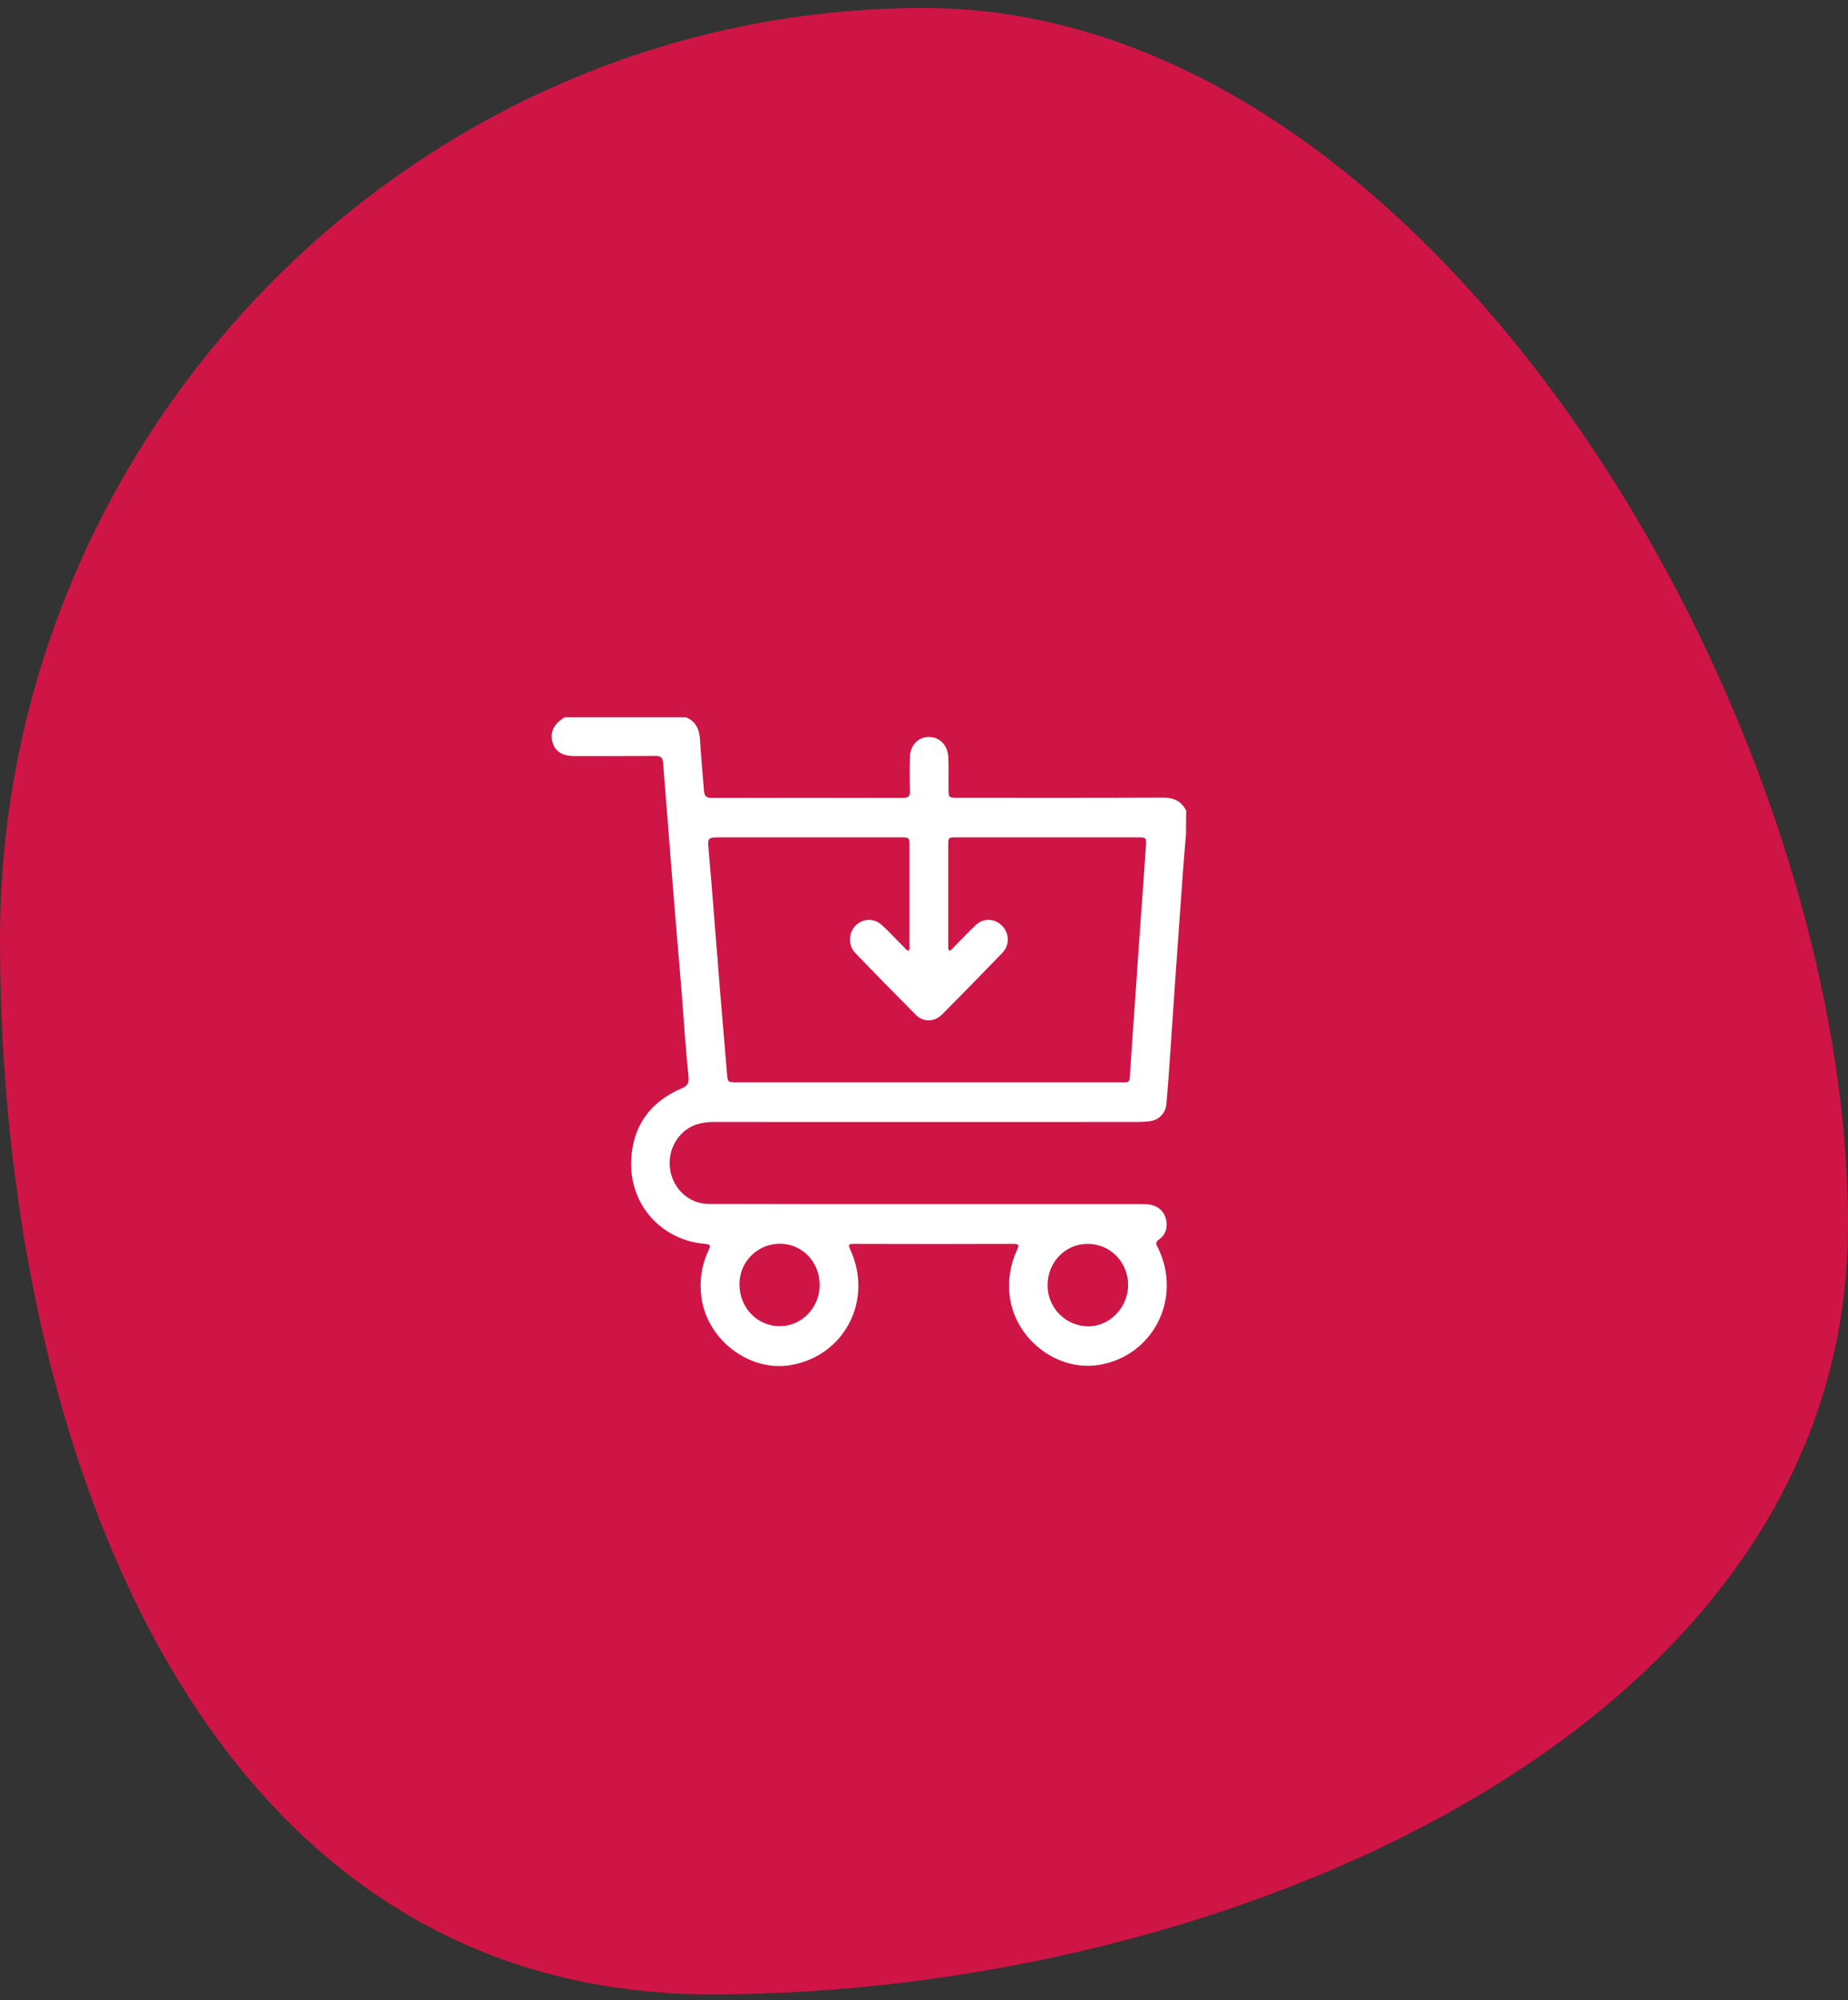 <svg width="134" height="145" viewBox="0 0 134 145" fill="none" xmlns="http://www.w3.org/2000/svg">
<rect x="0" y="0" width="134" height="145" fill="#333333" stroke="none"/>
<path d="M134 88.78C134 125.562 88.611 144.58 51.608 144.58C14.605 144.58 0 104.862 0 68.08C0 31.298 29.997 0.58 67 0.58C104.003 0.58 134 51.998 134 88.78Z" fill="#CF1545"/>
<g clip-path="url(#clip0_1022_6078)">
<path d="M86 60.434C85.917 61.424 85.833 62.402 85.761 63.392C85.582 65.862 85.414 68.319 85.234 70.788C85.103 72.658 84.983 74.528 84.852 76.398C84.768 77.621 84.684 78.831 84.576 80.053C84.516 80.689 84.05 81.178 83.415 81.276C83.116 81.325 82.817 81.337 82.518 81.337C72.275 81.337 62.031 81.349 51.788 81.337C50.902 81.337 50.1 81.52 49.442 82.168C48.592 83.011 48.329 84.295 48.76 85.419C49.191 86.532 50.208 87.278 51.405 87.278C56.443 87.29 61.481 87.29 66.531 87.29C71.939 87.29 77.36 87.29 82.769 87.29C82.997 87.29 83.224 87.29 83.439 87.339C84.014 87.461 84.409 87.815 84.552 88.402C84.684 88.989 84.528 89.514 84.038 89.857C83.775 90.04 83.81 90.174 83.942 90.419C85.773 94.062 83.643 98.316 79.67 98.951C76.654 99.428 73.639 97.105 73.22 94.013C73.064 92.803 73.256 91.666 73.758 90.59C73.902 90.272 73.878 90.174 73.507 90.174C69.63 90.187 65.765 90.187 61.887 90.174C61.528 90.174 61.492 90.248 61.648 90.578C63.347 94.233 61.241 98.303 57.328 98.963C54.348 99.465 51.309 97.154 50.866 94.098C50.699 92.876 50.866 91.727 51.381 90.627C51.536 90.297 51.524 90.211 51.129 90.174C47.958 89.918 45.625 87.326 45.768 84.099C45.876 81.606 47.168 79.87 49.418 78.904C49.861 78.721 49.969 78.525 49.921 78.036C49.717 76.019 49.586 73.99 49.43 71.974C49.263 69.969 49.095 67.964 48.928 65.959C48.76 63.955 48.604 61.95 48.449 59.933C48.329 58.381 48.197 56.828 48.078 55.276C48.054 54.897 47.874 54.799 47.527 54.799C45.589 54.811 43.638 54.811 41.7 54.811C40.766 54.811 40.24 54.481 40.06 53.785C39.869 53.063 40.156 52.477 40.946 52C43.878 52 46.809 52 49.741 52C50.459 52.293 50.711 52.88 50.758 53.626C50.83 54.86 50.95 56.083 51.046 57.317C51.069 57.672 51.189 57.843 51.596 57.843C56.227 57.831 60.858 57.831 65.501 57.843C65.884 57.843 65.992 57.696 65.98 57.33C65.956 56.511 65.956 55.679 65.98 54.86C66.004 53.931 66.722 53.308 67.584 53.442C68.278 53.552 68.756 54.151 68.768 54.995C68.792 55.716 68.768 56.425 68.78 57.146C68.78 57.831 68.78 57.831 69.438 57.831C74.405 57.831 79.359 57.843 84.325 57.819C85.091 57.819 85.665 58.063 86.012 58.772C86 59.334 86 59.884 86 60.434ZM68.828 68.918C68.996 68.893 69.067 68.746 69.175 68.649C69.702 68.123 70.204 67.573 70.743 67.072C71.305 66.534 72.119 66.571 72.645 67.096C73.196 67.646 73.232 68.502 72.681 69.076C71.233 70.58 69.773 72.071 68.302 73.55C67.751 74.1 66.937 74.113 66.399 73.562C64.927 72.084 63.467 70.592 62.019 69.089C61.492 68.539 61.517 67.659 62.007 67.133C62.522 66.583 63.359 66.522 63.946 67.06C64.496 67.561 64.987 68.111 65.513 68.624C65.621 68.734 65.705 68.893 65.896 68.918C65.992 68.771 65.944 68.612 65.944 68.465C65.944 66.094 65.944 63.735 65.944 61.363C65.944 60.703 65.944 60.703 65.31 60.703C60.978 60.703 56.634 60.703 52.302 60.703C51.273 60.703 51.297 60.703 51.393 61.742C51.548 63.49 51.692 65.238 51.823 66.986C51.955 68.539 52.075 70.091 52.194 71.643C52.362 73.685 52.541 75.714 52.709 77.755C52.769 78.452 52.745 78.464 53.427 78.464C62.713 78.464 71.999 78.464 81.285 78.464C81.393 78.464 81.501 78.464 81.597 78.464C81.824 78.477 81.908 78.354 81.92 78.134C82.063 75.946 82.219 73.746 82.374 71.558C82.47 70.115 82.566 68.661 82.674 67.219C82.817 65.251 82.961 63.295 83.092 61.327C83.128 60.715 83.104 60.703 82.518 60.703C78.138 60.703 73.758 60.703 69.367 60.703C68.768 60.703 68.756 60.715 68.756 61.314C68.756 63.698 68.756 66.082 68.756 68.465C68.768 68.624 68.72 68.783 68.828 68.918ZM75.96 93.169C75.96 94.807 77.265 96.127 78.88 96.152C80.46 96.176 81.812 94.771 81.8 93.133C81.788 91.482 80.496 90.174 78.88 90.174C77.253 90.162 75.96 91.495 75.96 93.169ZM59.434 93.206C59.458 91.519 58.214 90.199 56.61 90.162C54.959 90.138 53.63 91.434 53.618 93.084C53.606 94.783 54.899 96.14 56.538 96.14C58.106 96.152 59.41 94.82 59.434 93.206Z" fill="white"/>
</g>
<defs>
<clipPath id="clip0_1022_6078">
<rect width="46" height="47" fill="white" transform="translate(40 52)"/>
</clipPath>
</defs>
</svg>
